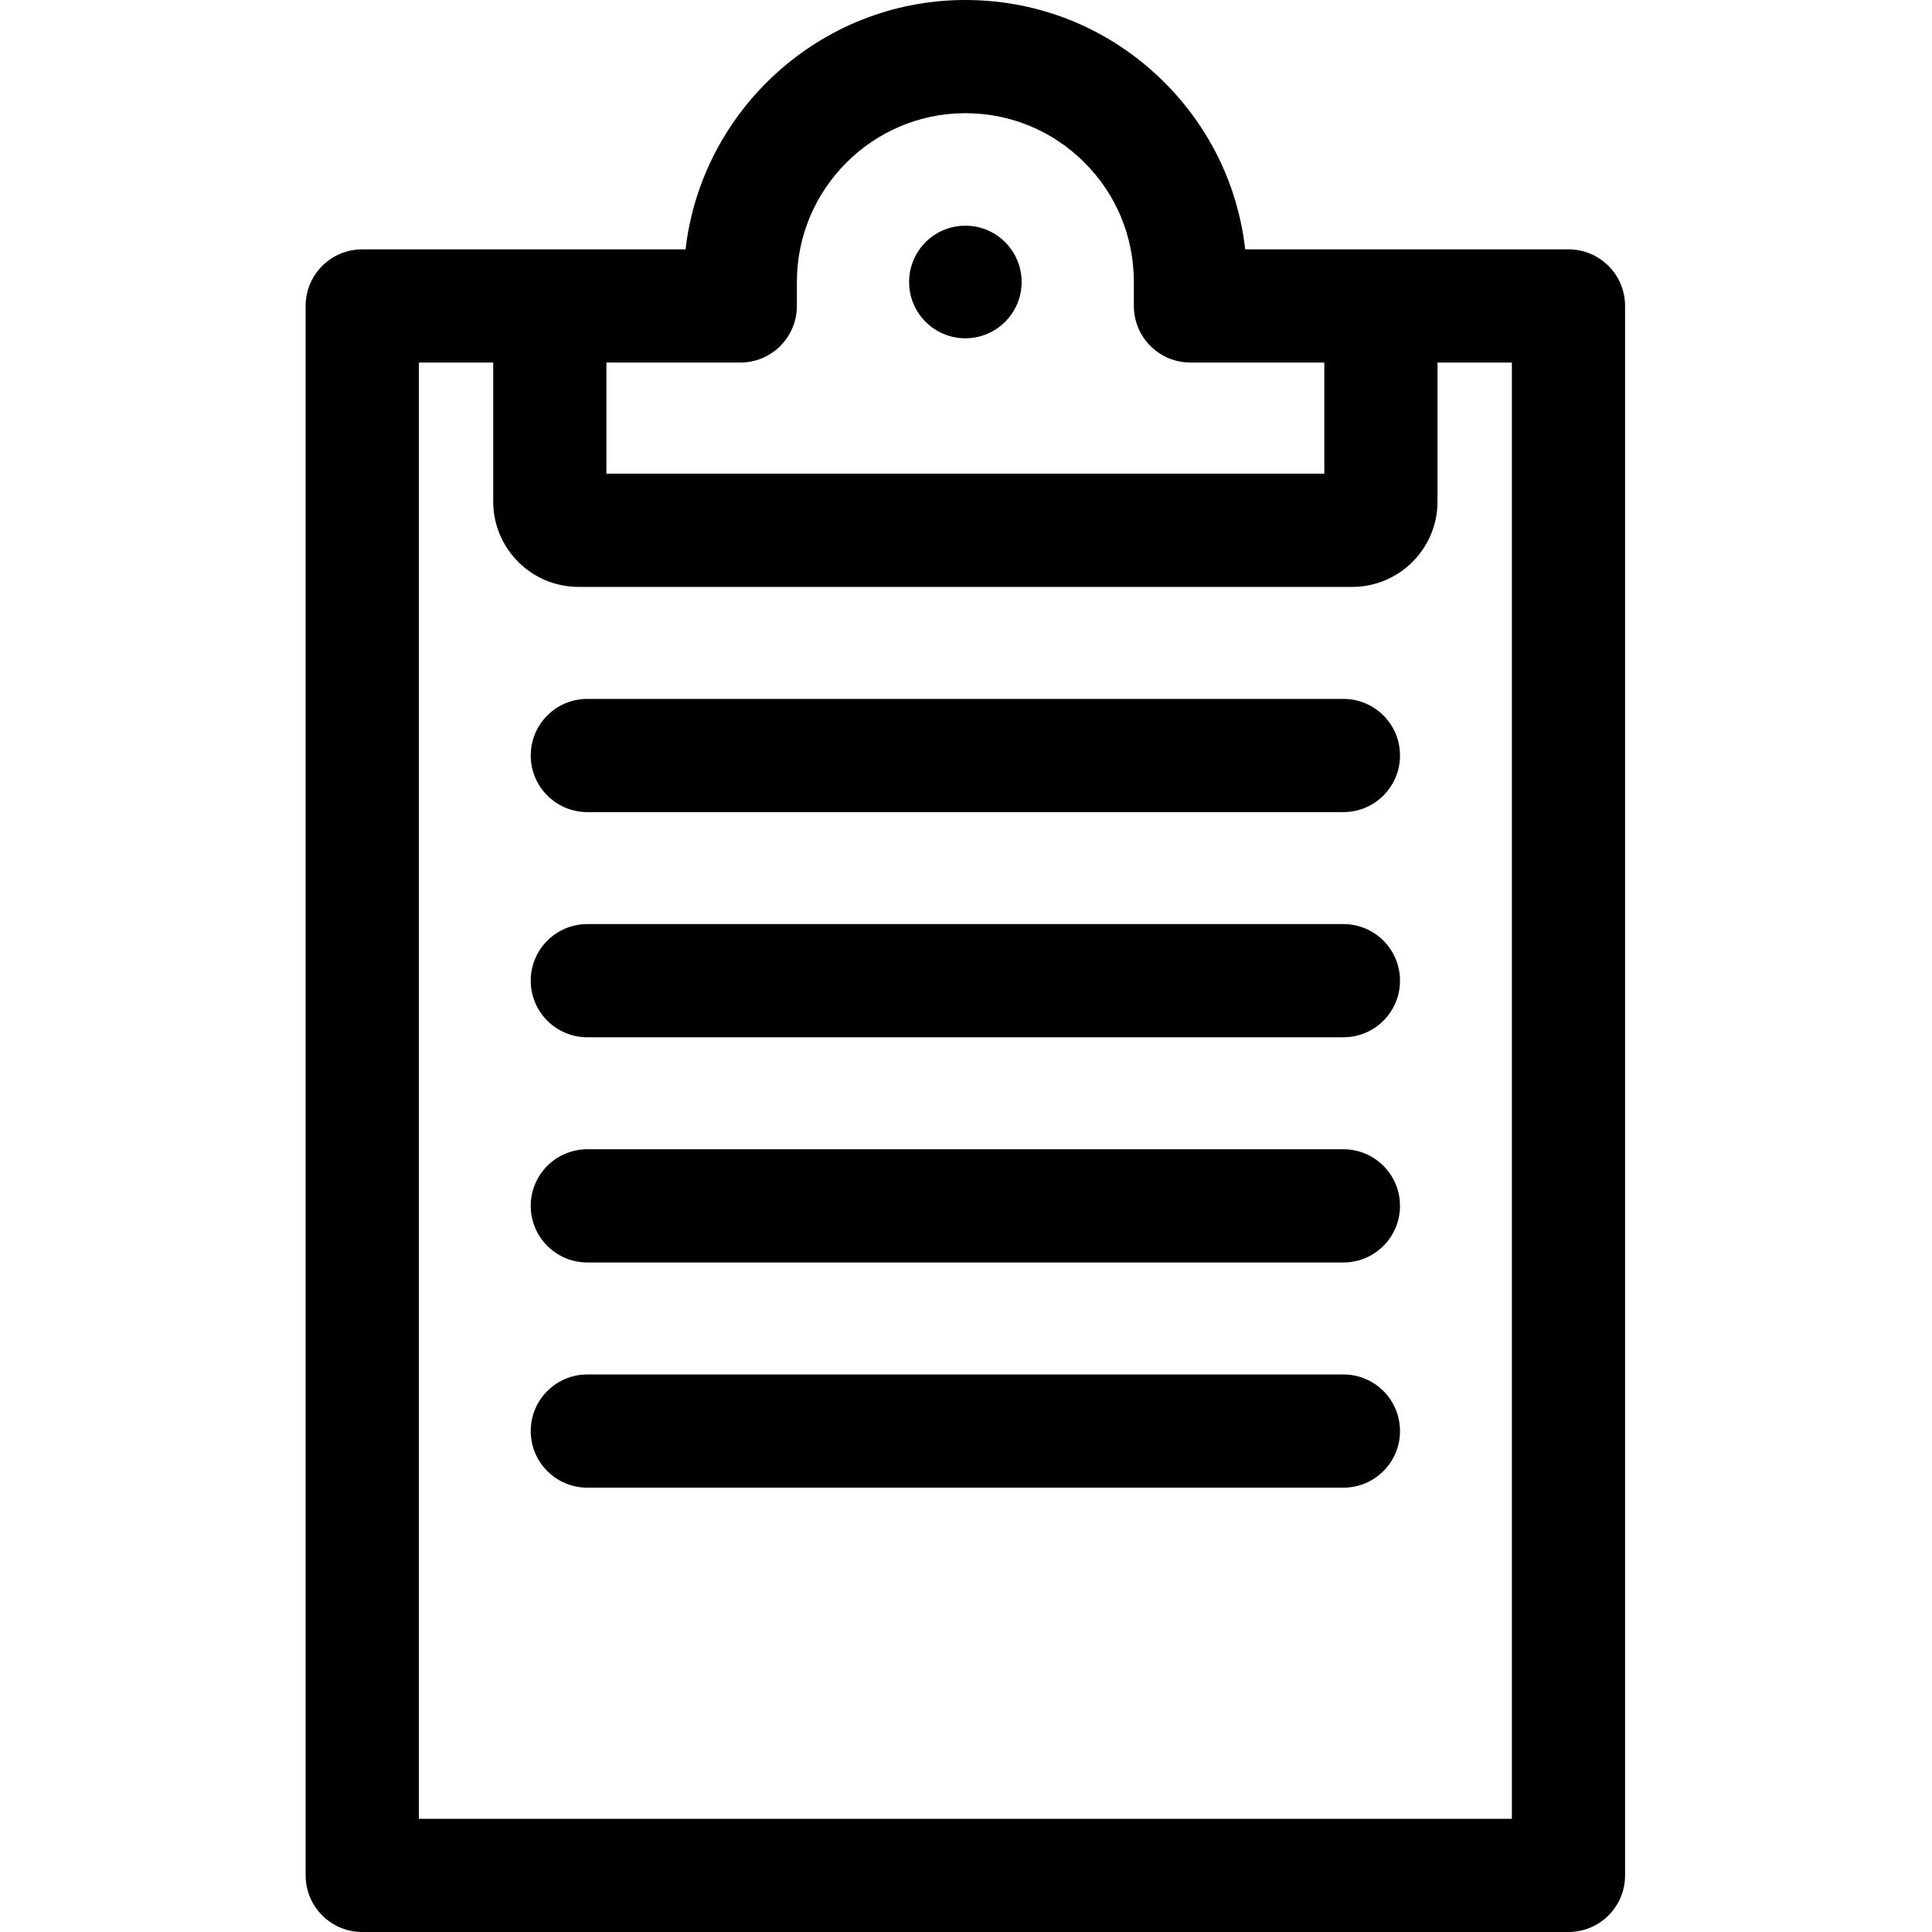 <svg height="512pt" viewBox="-81 0 512 512" width="512pt" xmlns="http://www.w3.org/2000/svg"><path d="m334.664 66.078h-85.672c-1.906-16.773-9.387-32.281-21.531-44.363-14.094-14.012-32.766-21.715-52.617-21.715-.145 0-.285 0-.43 0-38.023.215-69.465 29.137-73.734 66.078h-85.68c-8.285 0-15 6.715-15 15v415.922c0 8.285 6.715 15 15 15h319.664c8.281 0 15-6.715 15-15v-415.922c0-8.285-6.715-15-15-15zm-254.957 30h35.477c8.285 0 15-6.719 15-15v-6.398c0-24.5 19.918-44.543 44.398-44.68h.258c11.871 0 23.035 4.605 31.465 12.988 8.496 8.449 13.176 19.703 13.176 31.691v6.395c0 8.285 6.715 15 15 15h35.477v29.461h-190.25zm239.957 385.922h-289.664v-385.922h19.707v36.848c0 12.469 10.141 22.609 22.605 22.609h205.039c12.465 0 22.605-10.145 22.605-22.609v-36.848h19.703v385.922zm0 0"/><path d="m189.742 74.727c0-8.238-6.676-14.918-14.91-14.918s-14.91 6.68-14.91 14.918c0 8.242 6.676 14.922 14.91 14.922s14.91-6.68 14.91-14.922zm0 0"/><path d="m275.016 185.215h-200.367c-8.285 0-15 6.715-15 15 0 8.281 6.715 15 15 15h200.367c8.285 0 15-6.719 15-15 0-8.285-6.715-15-15-15zm0 0"/><path d="m275.016 244.891h-200.367c-8.285 0-15 6.715-15 15s6.715 15 15 15h200.367c8.285 0 15-6.715 15-15s-6.715-15-15-15zm0 0"/><path d="m275.016 304.57h-200.367c-8.285 0-15 6.715-15 15 0 8.281 6.715 15 15 15h200.367c8.285 0 15-6.719 15-15 0-8.285-6.715-15-15-15zm0 0"/><path d="m275.016 364.246h-200.367c-8.285 0-15 6.719-15 15 0 8.285 6.715 15 15 15h200.367c8.285 0 15-6.715 15-15 0-8.281-6.715-15-15-15zm0 0"/></svg>